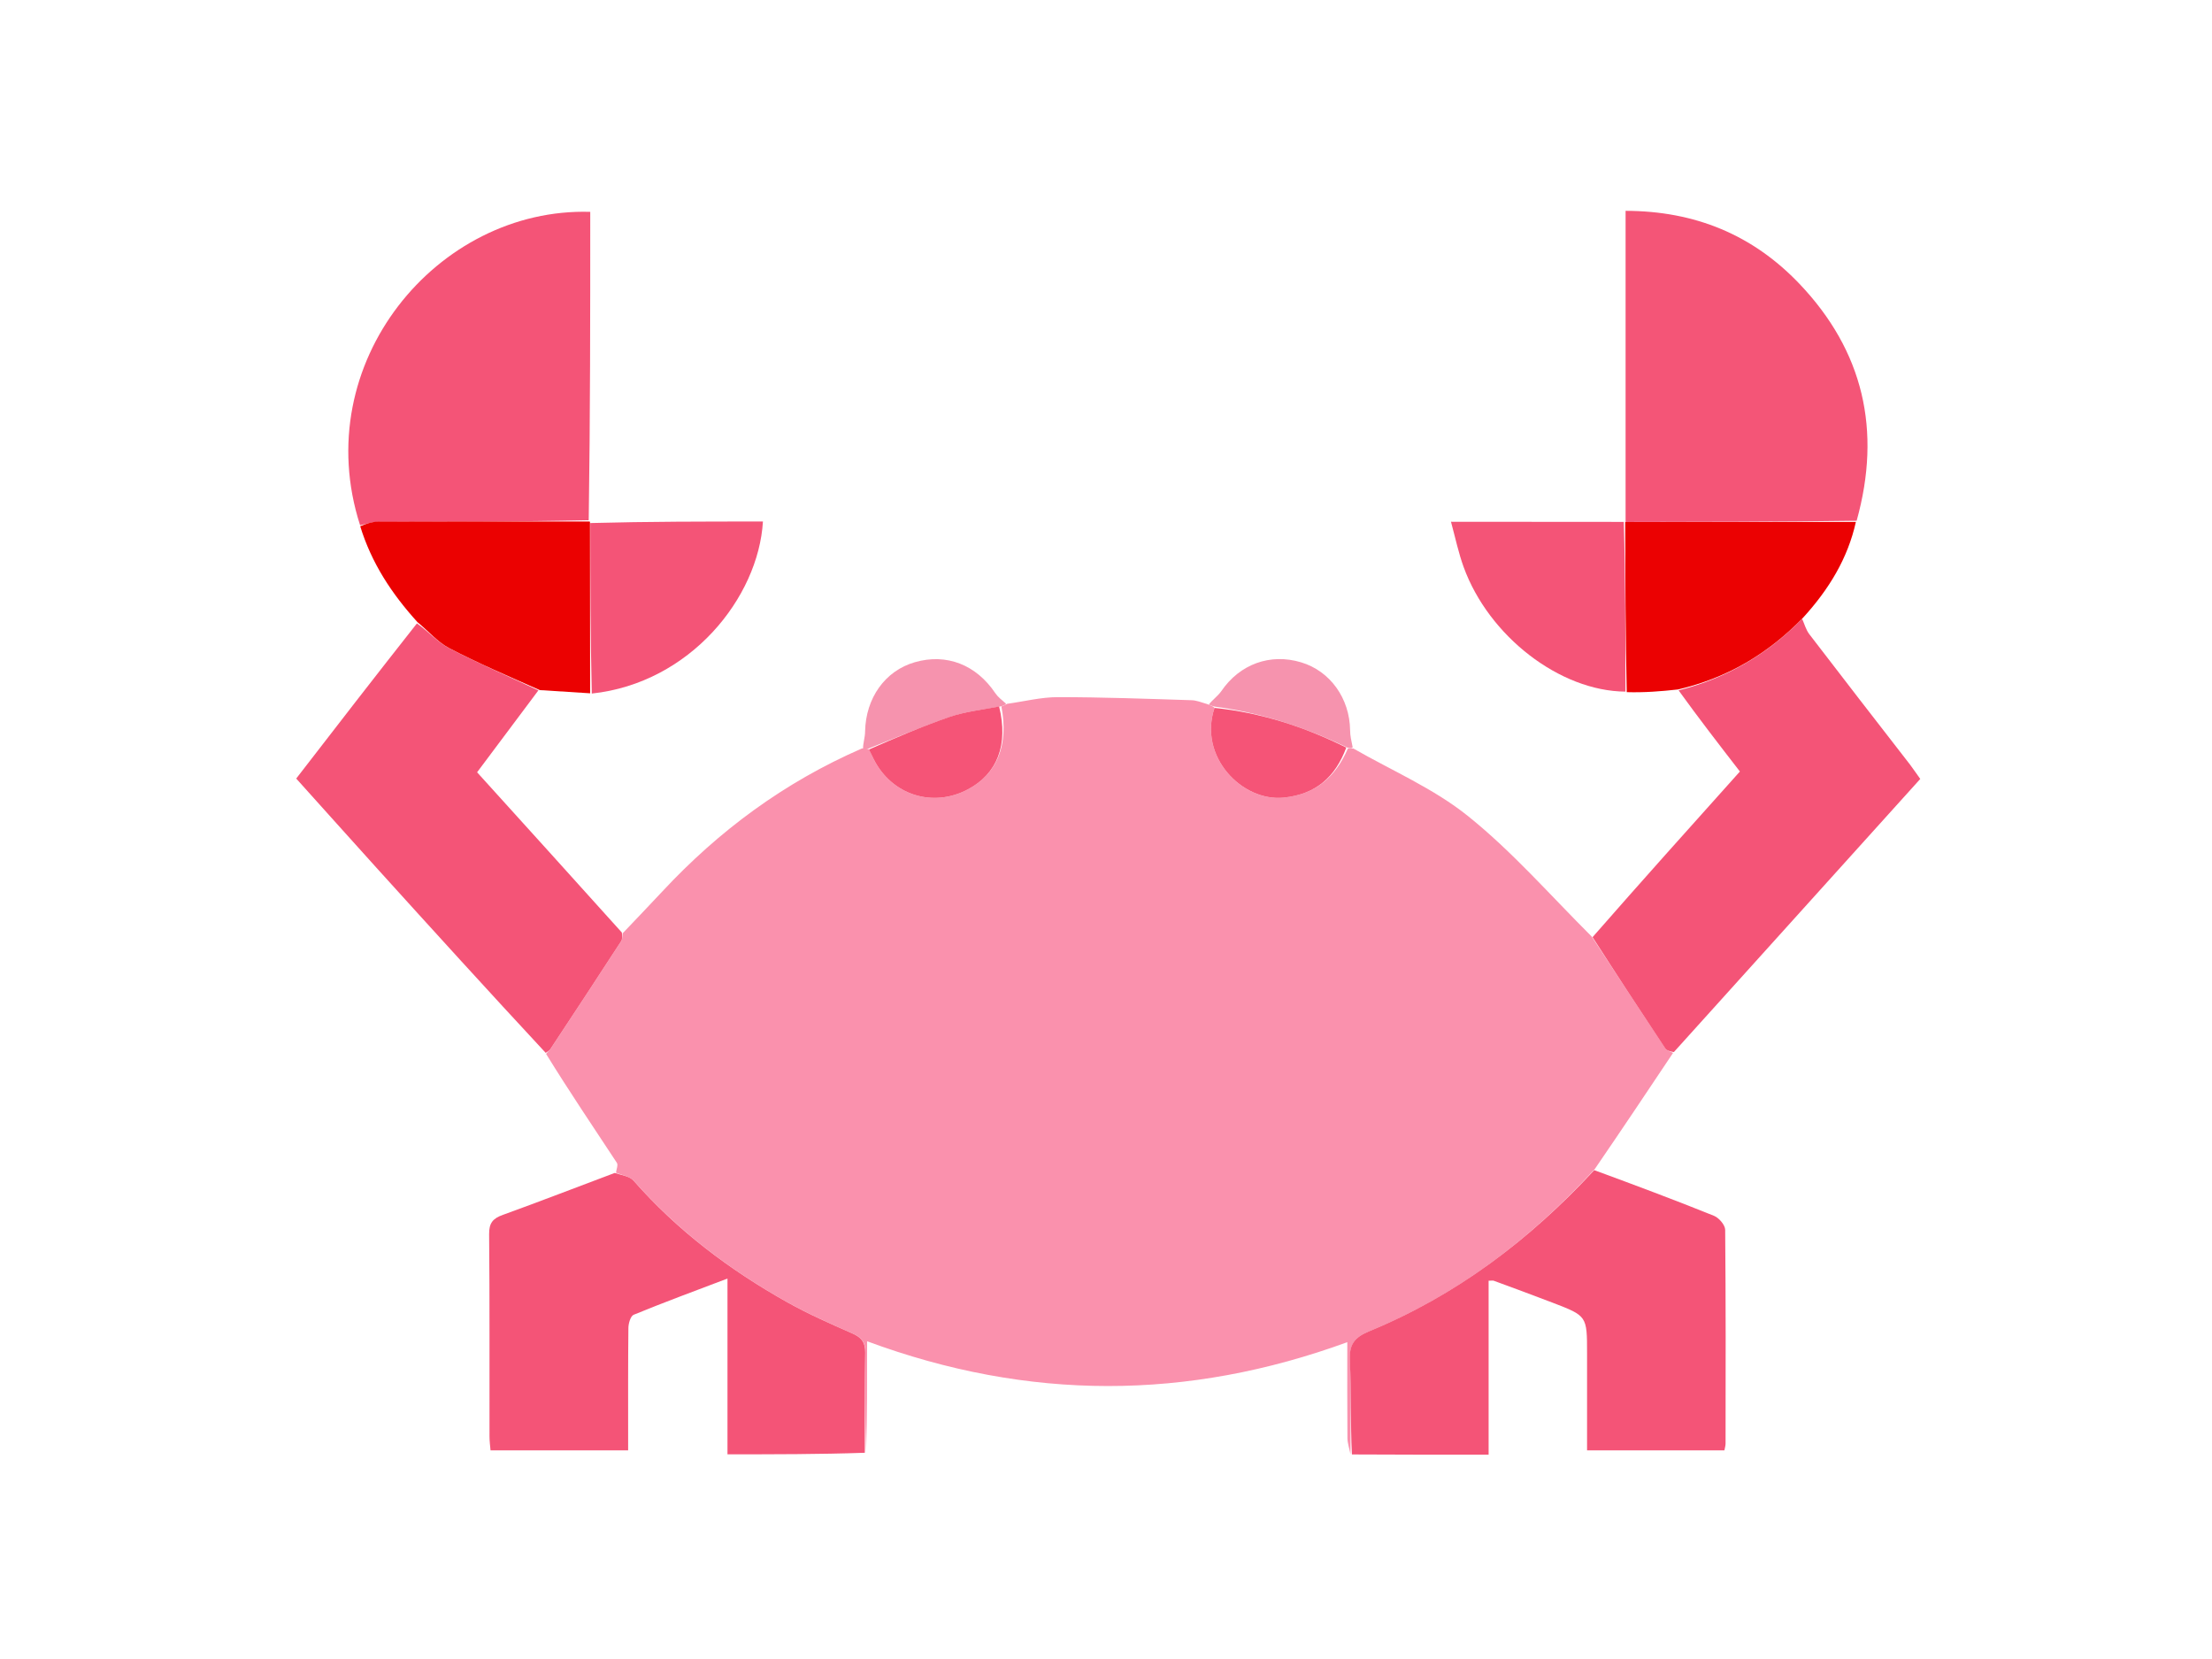 <?xml version="1.0" encoding="utf-8"?>
<!-- Generator: Adobe Illustrator 28.2.0, SVG Export Plug-In . SVG Version: 6.00 Build 0)  -->
<svg version="1.1" id="Layer_1" xmlns="http://www.w3.org/2000/svg" xmlns:xlink="http://www.w3.org/1999/xlink" x="0px" y="0px"
	 viewBox="0 0 1728 1296" style="enable-background:new 0 0 1728 1296;" xml:space="preserve">
<style type="text/css">
	.st0{fill:#FA91AD;}
	.st1{fill:#F45477;}
	.st2{fill:#F45577;}
	.st3{fill:#EB0102;}
	.st4{fill:#EB0101;}
	.st5{fill:#F693AE;}
	.st6{fill:#F55477;}
</style>
<g>
	<g>
		<path class="st0" d="M1307,822.5c-20,29.9-40,59.9-61.2,90.8c-50.7,55.2-108.1,98.8-176.2,126.7c-11.7,4.8-15.6,10.4-15,22.9
			c1.1,24.3,0.4,48.8,0.4,73.2c-0.8-4.3-2.4-8.6-2.4-12.9c-0.2-24.4-0.1-48.8-0.1-74.7c-124.9,45.6-248.9,46-375.1-0.7
			c0,30.3,0,58.7-0.8,86.5c-0.8-26.3-1.1-51.9-0.6-77.6c0.2-8.1-2.9-11.9-10-15c-17.3-7.6-34.6-15.3-51.1-24.5
			c-44.9-25.2-85.5-55.9-119.8-94.8c-3.1-3.5-9.2-4.3-13.9-6.3c0.3-2.6,1.8-6,0.7-7.7c-18.5-28.1-37.3-55.9-55.3-85.1
			c1.6-2.1,2.8-2.8,3.4-3.8c18.5-28.1,37-56.1,55.3-84.3c1-1.6,0.8-4,1.1-6.1c10.4-10.9,20.8-21.8,31.1-32.8
			c44.1-47.3,95-85.1,155.8-111.6c2.9-0.1,4-0.1,5.5,0.7c1.5,3.1,2.6,5.3,3.7,7.6c14.1,28.1,46.2,38.3,73.7,23.6
			c23-12.3,31.8-34.7,26.1-64.7c2-0.7,3.2-1.4,4.5-2.1c13.2-1.8,26.4-5.2,39.6-5.2c34.8,0,69.6,1.3,104.4,2.4
			c3.7,0.1,7.3,1.5,12.5,3.1c2.9,1.2,4.3,1.5,5.5,2.9c-12.9,38.1,21.6,73.4,53.9,70.1c25.3-2.6,40.4-16,50.3-38.4c2,0,3.1,0,4.2,0
			c30.1,17.3,62.9,31.3,89.7,52.9c34.5,27.7,64,61.6,96.6,94.1c19.7,30,38.5,58.8,57.5,87.3C1302.1,820.8,1304.9,821.4,1307,822.5z"
			/>
		<path class="st1" d="M480.2,916.3c5.6,1.8,11.8,2.6,14.8,6.1c34.2,38.9,74.9,69.6,119.8,94.8c16.4,9.2,33.8,16.9,51.1,24.5
			c7.1,3.1,10.1,6.9,10,15c-0.5,25.7-0.2,51.4-0.3,78.2c-35.3,1.2-70.6,1.2-107.3,1.2c0-45.3,0-90.3,0-137.3
			c-25.8,9.8-49.7,18.6-73.3,28.3c-2.4,1-4.1,6.8-4.1,10.4c-0.3,27.4-0.2,54.8-0.2,82.2c0,4.1,0,8.3,0,13.3c-36.2,0-71.3,0-107.5,0
			c-0.3-3.5-0.8-7.1-0.8-10.7c-0.1-52.7,0.2-105.4-0.3-158.1c-0.1-8.8,2.9-12.4,10.9-15.2C422,938.5,450.6,927.4,480.2,916.3z"/>
		<path class="st1" d="M1056.1,1136.2c-1.2-24.6-0.4-49-1.6-73.3c-0.6-12.5,3.3-18,15-22.9c68.2-28,125.5-71.5,175.9-125.9
			c31.8,11.7,62.9,23.3,93.6,35.7c3.9,1.6,8.7,7.2,8.7,11c0.5,55.6,0.4,111.3,0.3,166.9c0,1.6-0.5,3.2-0.9,5.3
			c-35.5,0-70.6,0-107.3,0c0-25.6,0-50.7,0-75.9c0-29.1,0-29.1-26.8-39.4c-15.3-5.9-30.7-11.5-46.1-17.2c-0.7-0.3-1.6,0-4,0
			c0,44.7,0,89.4,0,135.9C1126.7,1136.4,1092,1136.4,1056.1,1136.2z"/>
		<path class="st2" d="M1269.9,407.8c0-80.4,0-160.8,0-243.1c54.3,0.1,99.4,18.8,135.8,57c49.9,52.4,64.4,114.4,44.7,185.1
			C1389.1,407.7,1329.5,407.7,1269.9,407.8z"/>
		<path class="st1" d="M281.3,410.3c-40.8-126.5,60.2-248.4,179.8-244.8c0,79.9,0,159.8-1.2,240.9c-55.6,1.2-110.1,1.1-164.5,1.3
			C290.7,407.7,286,409.4,281.3,410.3z"/>
		<path class="st1" d="M1307.6,821.9c-2.6-0.5-5.5-1.1-6.7-2.9c-19-28.6-37.8-57.3-56.8-86.9c37.9-43.3,76-85.8,115.1-129.4
			c-16.1-20.8-32.1-41.5-47.9-63.4c38-9.6,69.7-28.4,96.5-55.9c1.8,4,3,8.6,5.6,12c26.1,34.1,52.4,68,78.7,101.9
			c2.5,3.3,4.8,6.8,8,11.2C1436,679.6,1372.1,750.4,1307.6,821.9z"/>
		<path class="st1" d="M485.8,728.5c0.2,2.7,0.5,5.2-0.6,6.8c-18.3,28.2-36.8,56.3-55.3,84.3c-0.7,1-1.8,1.7-3.6,2.9
			c-44.6-48-88.5-96.3-132.3-144.7c-20.6-22.8-41.1-45.7-62.6-69.6c31.1-40.3,62.2-80.5,94.3-121.2c9.1,6.3,16.1,14.7,25.2,19.4
			c22.8,11.9,46.4,22,69.7,32.9c-15.8,21.1-31.6,42.2-47.9,64C410.5,645,447.9,686.4,485.8,728.5z"/>
		<path class="st3" d="M1408.4,482.7c-27.4,28.1-59.1,47-97.6,55.9c-13.5,1.5-26.3,2.5-40,2.1c-1-45.3-1.1-89-1.2-132.8
			c0,0,0-0.1,0.1-0.1c59.7,0,119.3-0.1,180.1-0.1C1443.5,436.2,1428.7,460.5,1408.4,482.7z"/>
		<path class="st4" d="M421.7,539.1c-24.4-10.8-48-20.9-70.8-32.8c-9-4.7-16.1-13.2-24.8-20.3c-20-22.1-35.8-45.9-44.7-74.9
			c4.5-1.9,9.2-3.5,13.9-3.6c54.4-0.2,108.9-0.1,164.5-0.1c1.2,0,1.1,0,1.1,1.2c0.1,45.1,0.1,89.1,0.1,133
			C448.4,540.8,435.6,540,421.7,539.1z"/>
		<path class="st1" d="M462.3,541.8c-1.1-44-1.1-88-1.2-133.2c45-1.2,89.9-1.2,134.9-1.2C592.5,466.7,539.3,533.6,462.3,541.8z"/>
		<path class="st1" d="M1268.5,407.7c1.3,43.9,1.3,87.6,1.3,132.6c-51.4-0.4-106.8-43.4-126.4-97.3c-4-11-6.4-22.5-9.9-35.4
			C1179.2,407.6,1223.3,407.6,1268.5,407.7z"/>
		<path class="st5" d="M785.9,549.7c-0.4,0.9-1.6,1.6-4.6,2.2c-14.3,2.6-27.3,4-39.4,8.2c-21.5,7.4-42.4,16.4-63.5,24.7
			c-1.1,0-2.2,0-4.2,0c0-4.4,1.6-8.9,1.6-13.3c0.5-26.2,15.6-47.5,38.9-54.2c24.7-7.1,47.9,1.9,62.9,24.3
			C779.6,544.5,782.5,546.8,785.9,549.7z"/>
		<path class="st5" d="M1056.7,583.8c-0.7,0.9-1.8,1-4.2,0.2c-33.8-16.3-67.8-27.2-103.6-32c-1.4-0.4-2.8-0.7-4.6-1.6
			c3-3.8,7.1-6.7,9.8-10.5c14.3-21,38.1-29.8,62.3-22.5c22.7,6.8,38,28.1,38.3,53.2C1054.7,574.7,1055.7,578.8,1056.7,583.8z"/>
		<path class="st6" d="M678.8,585.5c20.8-9.1,41.7-18.1,63.1-25.5c12.1-4.1,25-5.5,38.6-8.1c7.4,30-1.4,52.5-24.3,64.7
			c-27.5,14.7-59.6,4.5-73.7-23.6C681.4,590.9,680.3,588.6,678.8,585.5z"/>
		<path class="st6" d="M948.8,553c36,3.7,69.9,14.6,102.9,31c-8.6,23.1-23.7,36.5-48.9,39.1C970.4,626.4,935.9,591.1,948.8,553z"/>
	</g>
</g>
</svg>
